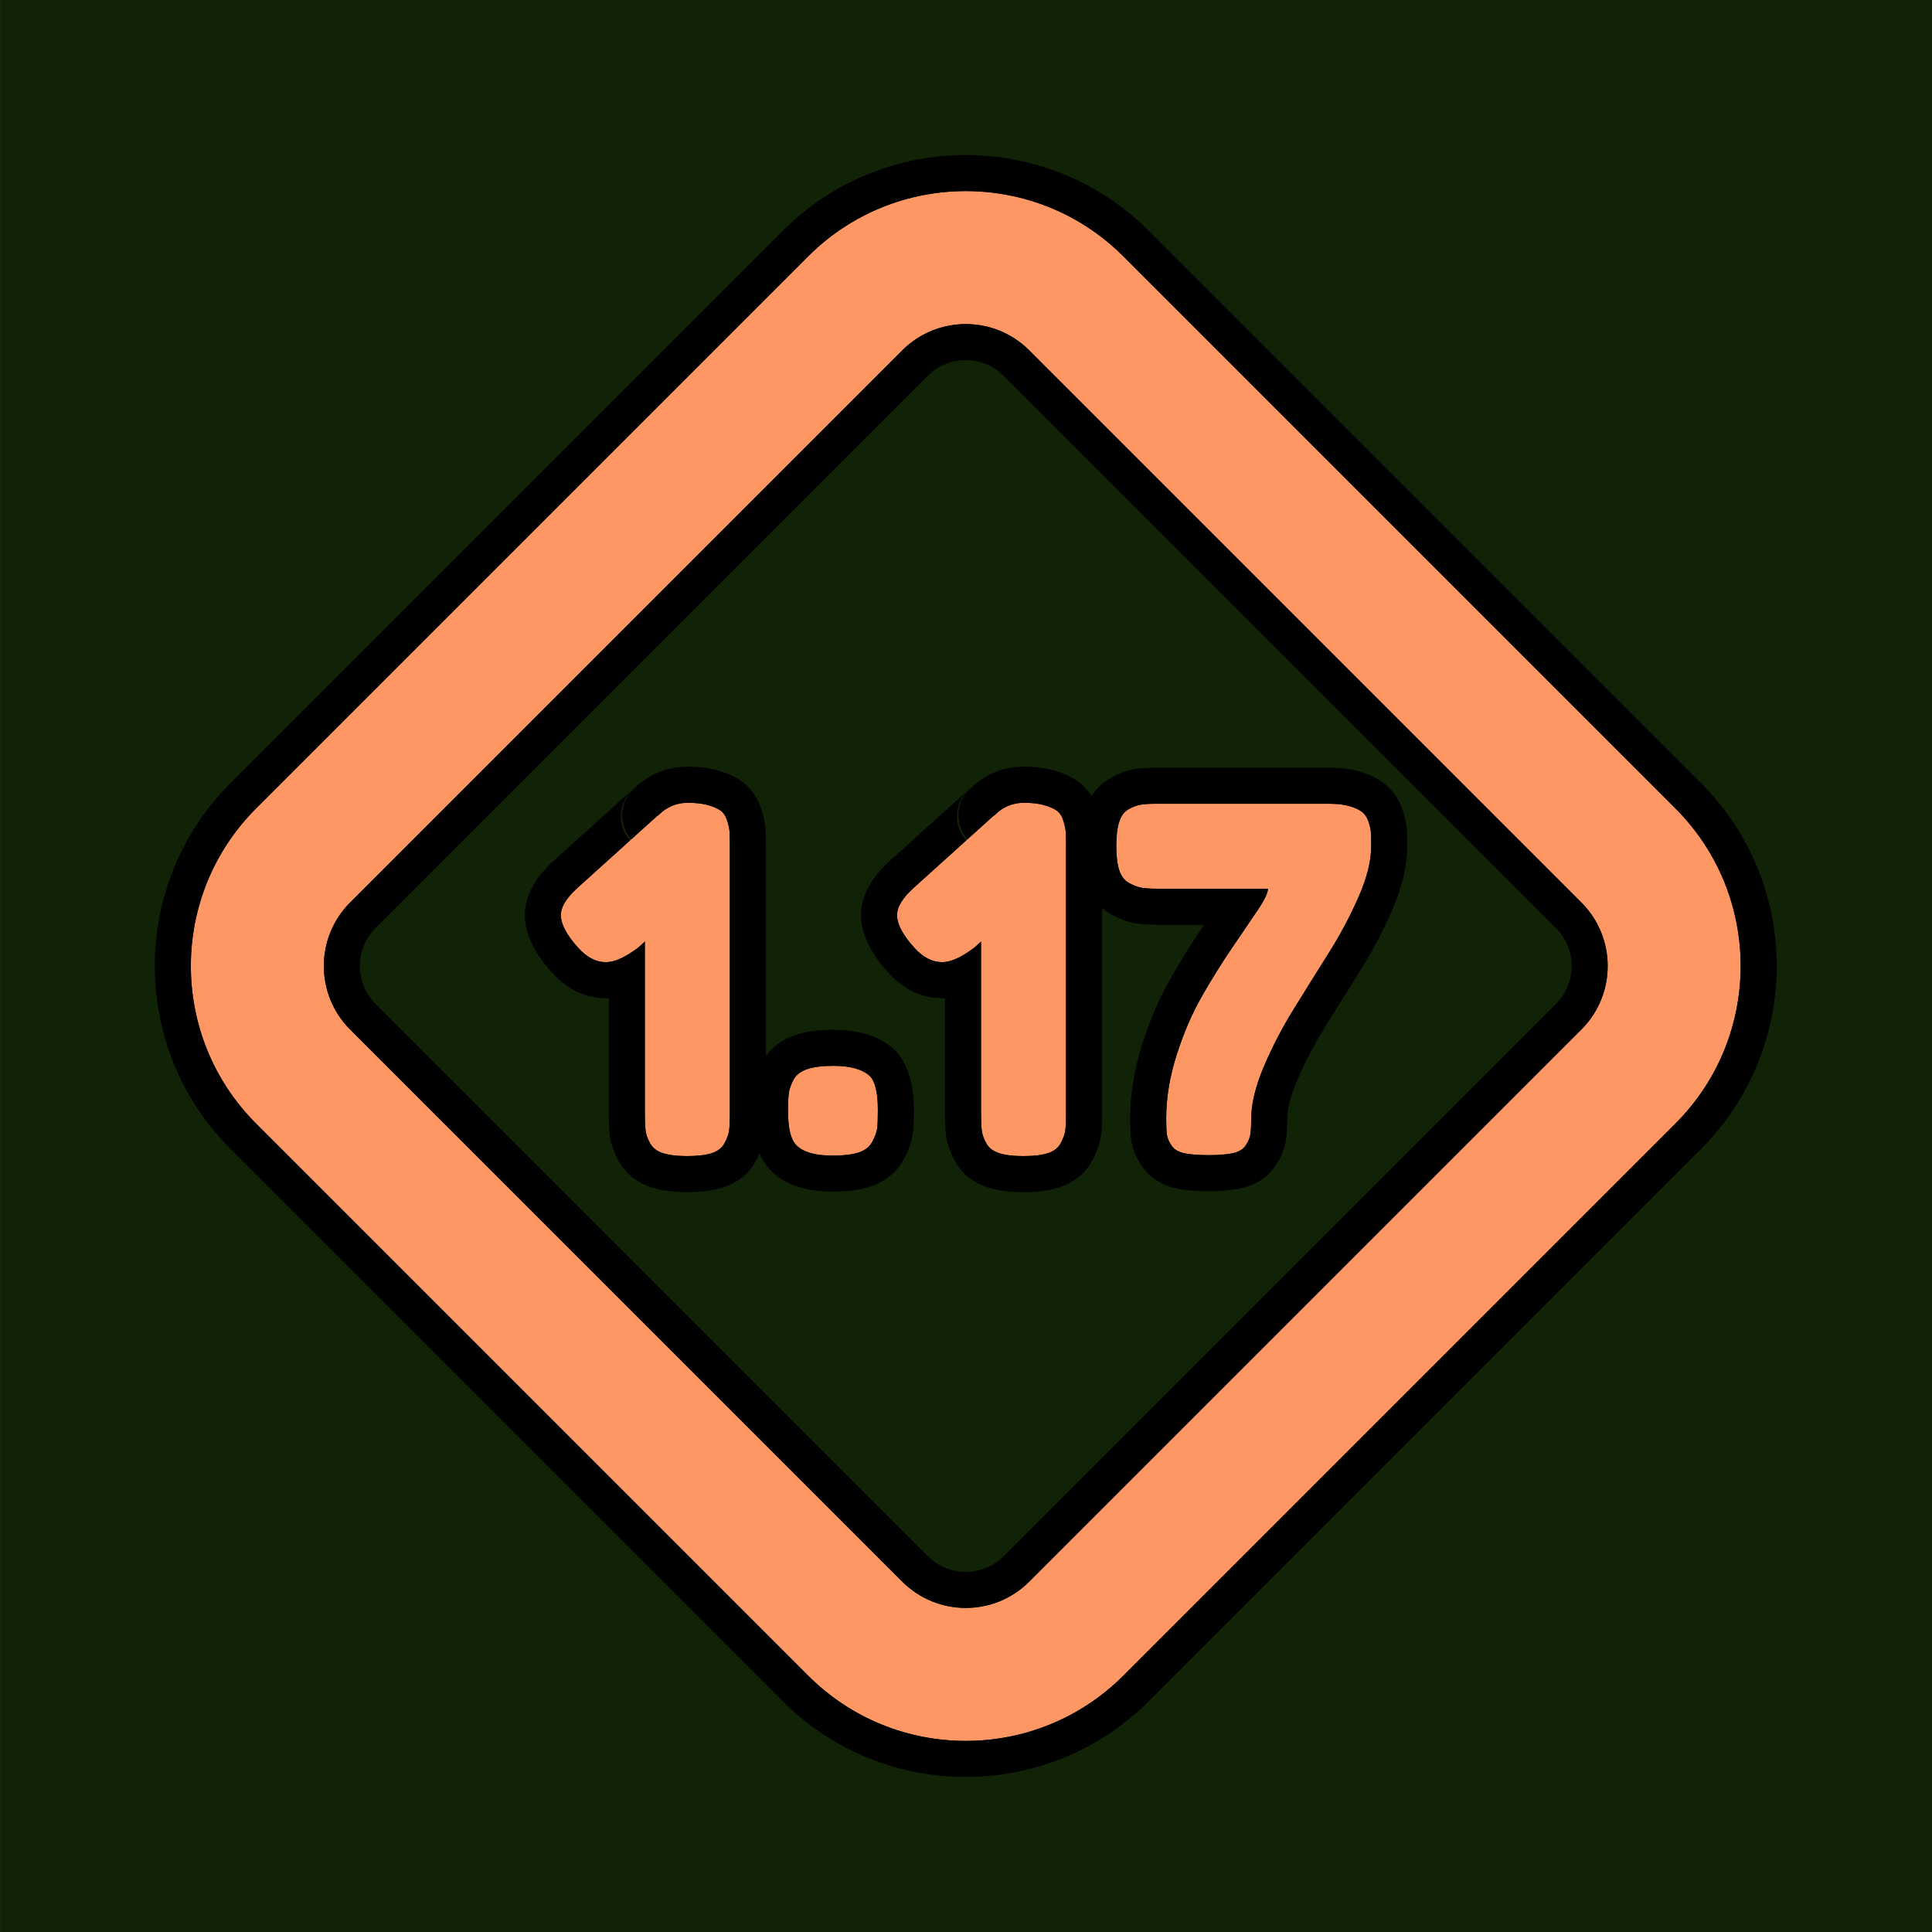 <?xml version="1.0" encoding="UTF-8" standalone="no"?>
<!DOCTYPE svg PUBLIC "-//W3C//DTD SVG 1.1//EN" "http://www.w3.org/Graphics/SVG/1.1/DTD/svg11.dtd">
<svg width="100%" height="100%" viewBox="0 0 200 200" version="1.1" xmlns="http://www.w3.org/2000/svg" xmlns:xlink="http://www.w3.org/1999/xlink" xml:space="preserve" xmlns:serif="http://www.serif.com/" style="fill-rule:evenodd;clip-rule:evenodd;stroke-linejoin:round;stroke-miterlimit:2;">
    <g transform="matrix(1,0,0,1,-1400,-1230)">
        <g transform="matrix(1,0,0,1,1460.97,0)">
            <g id="_1.17-full-faithful" serif:id="1.17/full-faithful" transform="matrix(1,0,0,1,-60.968,1230)">
                <rect x="0" y="0" width="200" height="200" style="fill:none;"/>
                <rect x="0" y="0" width="200" height="200" style="fill:rgb(17,35,7);"/>
                <g>
                    <g transform="matrix(0.707,-0.707,0.707,0.707,-41.42,100)">
                        <path d="M163.485,140.42C163.485,153.15 153.15,163.485 140.42,163.485L59.57,163.485C46.84,163.485 36.505,153.15 36.505,140.42L36.505,59.57C36.505,46.84 46.84,36.505 59.57,36.505L140.42,36.505C153.15,36.505 163.485,46.84 163.485,59.57L163.485,140.42ZM149.715,59.57C149.715,54.44 145.55,50.275 140.42,50.275L59.57,50.275C54.44,50.275 50.275,54.44 50.275,59.57L50.275,140.42C50.275,145.55 54.44,149.715 59.57,149.715L140.42,149.715C145.55,149.715 149.715,145.55 149.715,140.42L149.715,59.57Z" style="fill:rgb(255,151,100);"/>
                        <path d="M167.22,140.42C167.22,155.211 155.211,167.22 140.42,167.22L59.57,167.22C44.779,167.22 32.77,155.211 32.77,140.42L32.77,59.57C32.77,44.779 44.779,32.77 59.57,32.77L140.42,32.77C155.211,32.77 167.22,44.779 167.22,59.57L167.22,140.42ZM163.485,140.42L163.485,59.57C163.485,46.84 153.15,36.505 140.42,36.505L59.57,36.505C46.84,36.505 36.505,46.84 36.505,59.57L36.505,140.42C36.505,153.15 46.84,163.485 59.57,163.485L140.42,163.485C153.15,163.485 163.485,153.15 163.485,140.42ZM149.715,59.57L149.715,140.42C149.715,145.55 145.55,149.715 140.42,149.715L59.57,149.715C54.44,149.715 50.275,145.55 50.275,140.42L50.275,59.57C50.275,54.44 54.44,50.275 59.57,50.275L140.42,50.275C145.55,50.275 149.715,54.44 149.715,59.57ZM145.98,59.57C145.98,56.501 143.489,54.01 140.42,54.01L59.57,54.01C56.501,54.01 54.01,56.501 54.01,59.57L54.01,140.42C54.01,143.489 56.501,145.98 59.57,145.98L140.42,145.98C143.489,145.98 145.98,143.489 145.98,140.42L145.98,59.57Z"/>
                    </g>
                    <g transform="matrix(1,0,0,1,60.57,119.578)">
                        <g transform="matrix(1,0,0,1,-3.256,0)">
                            <path d="M13.864,-36.472C14.725,-36.472 15.437,-36.39 16,-36.224C16.563,-36.058 16.994,-35.868 17.292,-35.653C17.59,-35.437 17.814,-35.089 17.963,-34.609C18.112,-34.129 18.195,-33.731 18.211,-33.417C18.228,-33.102 18.236,-32.613 18.236,-31.951L18.236,-4.273C18.236,-3.511 18.211,-2.94 18.162,-2.559C18.112,-2.178 17.955,-1.739 17.69,-1.242C17.425,-0.745 16.977,-0.398 16.348,-0.199C15.719,0 14.874,0.099 13.814,0.099C12.787,0.099 11.959,0 11.329,-0.199C10.7,-0.398 10.253,-0.737 9.988,-1.217C9.723,-1.698 9.565,-2.145 9.516,-2.559C9.466,-2.973 9.441,-3.578 9.441,-4.373L9.441,-22.112L8.795,-21.516C7.437,-20.489 6.311,-19.975 5.416,-19.975C4.389,-19.975 3.429,-20.472 2.534,-21.466C1.342,-22.791 0.745,-23.917 0.745,-24.845C0.745,-25.706 1.342,-26.667 2.534,-27.727L10.683,-35.081L10.832,-35.181C11.694,-36.042 12.704,-36.472 13.864,-36.472Z" style="fill:rgb(255,151,100);fill-rule:nonzero;"/>
                            <path d="M8.042,-32.698C7.769,-33.004 7.545,-33.358 7.382,-33.751C6.804,-35.147 7.123,-36.753 8.191,-37.822C9.8,-39.43 11.698,-40.207 13.864,-40.207C15.151,-40.207 16.212,-40.055 17.054,-39.807C18.12,-39.494 18.915,-39.088 19.479,-38.68C20.345,-38.055 21.097,-37.112 21.53,-35.716C21.792,-34.871 21.912,-34.167 21.941,-33.613C21.96,-33.256 21.971,-32.702 21.971,-31.951L21.971,-4.273C21.971,-3.297 21.929,-2.564 21.865,-2.076C21.768,-1.331 21.504,-0.457 20.985,0.515C20.28,1.837 19.147,2.834 17.473,3.363C16.563,3.65 15.346,3.834 13.814,3.834C12.32,3.834 11.12,3.652 10.205,3.363C8.539,2.837 7.419,1.858 6.717,0.587C6.186,-0.376 5.907,-1.284 5.807,-2.114C5.745,-2.63 5.706,-3.382 5.706,-4.373L5.706,-16.248C5.608,-16.243 5.511,-16.24 5.416,-16.24C3.428,-16.24 1.489,-17.044 -0.242,-18.968C-2.266,-21.216 -2.99,-23.271 -2.99,-24.845C-2.99,-26.476 -2.214,-28.497 0.037,-30.504L8.181,-37.854C7.034,-36.818 6.643,-35.183 7.197,-33.741C7.365,-33.304 7.609,-32.913 7.91,-32.579L2.534,-27.727C1.342,-26.667 0.745,-25.706 0.745,-24.845C0.745,-23.917 1.342,-22.791 2.534,-21.466C3.429,-20.472 4.389,-19.975 5.416,-19.975C6.311,-19.975 7.437,-20.489 8.795,-21.516L9.441,-22.112L9.441,-4.373C9.441,-3.578 9.466,-2.973 9.516,-2.559C9.565,-2.145 9.723,-1.698 9.988,-1.217C10.253,-0.737 10.7,-0.398 11.329,-0.199C11.959,0 12.787,0.099 13.814,0.099C14.874,0.099 15.719,0 16.348,-0.199C16.977,-0.398 17.425,-0.745 17.69,-1.242C17.955,-1.739 18.112,-2.178 18.162,-2.559C18.211,-2.94 18.236,-3.511 18.236,-4.273L18.236,-31.951C18.236,-32.613 18.228,-33.102 18.211,-33.417C18.195,-33.731 18.112,-34.129 17.963,-34.609C17.814,-35.089 17.59,-35.437 17.292,-35.653C16.994,-35.868 16.563,-36.058 16,-36.224C15.437,-36.39 14.725,-36.472 13.864,-36.472C12.704,-36.472 11.694,-36.042 10.832,-35.181L10.683,-35.081L8.042,-32.698Z"/>
                        </g>
                        <g transform="matrix(1,0,0,1,-0.456,0)">
                            <path d="M29.913,-8.199C30.477,-7.636 30.758,-6.476 30.758,-4.721L30.758,-4.522C30.758,-3.727 30.733,-3.139 30.684,-2.758C30.634,-2.377 30.468,-1.921 30.187,-1.391C29.905,-0.861 29.433,-0.489 28.771,-0.273C28.108,-0.058 27.214,0.05 26.087,0.05C24.298,0.05 23.056,-0.298 22.36,-0.994C21.764,-1.557 21.466,-2.716 21.466,-4.472L21.466,-4.671C21.466,-5.433 21.491,-6.012 21.541,-6.41C21.59,-6.808 21.748,-7.263 22.013,-7.776C22.278,-8.29 22.75,-8.663 23.429,-8.895C24.108,-9.126 25.011,-9.242 26.137,-9.242C27.893,-9.242 29.151,-8.895 29.913,-8.199Z" style="fill:rgb(255,151,100);fill-rule:nonzero;"/>
                            <path d="M34.493,-4.721L34.493,-4.714C34.493,-4.648 34.491,-4.582 34.488,-4.516L34.493,-4.522C34.493,-3.509 34.45,-2.76 34.387,-2.275C34.292,-1.545 34.025,-0.655 33.485,0.361C32.767,1.713 31.615,2.729 29.925,3.279C28.976,3.587 27.7,3.785 26.087,3.785C22.997,3.785 20.947,2.863 19.749,1.676C18.684,0.64 17.731,-1.327 17.731,-4.472L17.731,-4.665L21.466,-0.936L17.731,-4.671C17.731,-5.636 17.772,-6.37 17.835,-6.873C17.929,-7.63 18.189,-8.511 18.694,-9.489C19.368,-10.796 20.493,-11.839 22.222,-12.429C23.205,-12.765 24.506,-12.977 26.137,-12.977C29.099,-12.977 31.146,-12.131 32.432,-10.957C32.473,-10.919 32.514,-10.88 32.554,-10.84C33.564,-9.83 34.493,-7.869 34.493,-4.721ZM30.243,-1.5C30.491,-1.984 30.637,-2.403 30.684,-2.758C30.733,-3.139 30.758,-3.727 30.758,-4.522L30.758,-4.721C30.758,-6.476 30.477,-7.636 29.913,-8.199C29.151,-8.895 27.893,-9.242 26.137,-9.242C25.011,-9.242 24.108,-9.126 23.429,-8.895C22.75,-8.663 22.278,-8.29 22.013,-7.776C21.748,-7.263 21.59,-6.808 21.541,-6.41C21.491,-6.012 21.466,-5.433 21.466,-4.671L21.466,-4.472C21.466,-2.716 21.764,-1.557 22.361,-0.994C23.056,-0.298 24.298,0.05 26.087,0.05C27.214,0.05 28.108,-0.058 28.771,-0.273C29.433,-0.489 29.905,-0.861 30.187,-1.391C30.206,-1.428 30.225,-1.464 30.243,-1.5Z"/>
                        </g>
                        <g transform="matrix(1,0,0,1,-0.456,0)">
                            <path d="M45.864,-36.472C46.725,-36.472 47.437,-36.39 48.001,-36.224C48.564,-36.058 48.994,-35.868 49.292,-35.653C49.591,-35.437 49.814,-35.089 49.963,-34.609C50.112,-34.129 50.195,-33.731 50.212,-33.417C50.228,-33.102 50.237,-32.613 50.237,-31.951L50.237,-4.273C50.237,-3.511 50.212,-2.94 50.162,-2.559C50.112,-2.178 49.955,-1.739 49.69,-1.242C49.425,-0.745 48.978,-0.398 48.348,-0.199C47.719,0 46.874,0.099 45.814,0.099C44.787,0.099 43.959,0 43.33,-0.199C42.7,-0.398 42.253,-0.737 41.988,-1.217C41.723,-1.698 41.566,-2.145 41.516,-2.559C41.466,-2.973 41.441,-3.578 41.441,-4.373L41.441,-22.112L40.795,-21.516C39.437,-20.489 38.311,-19.975 37.417,-19.975C36.39,-19.975 35.429,-20.472 34.535,-21.466C33.342,-22.791 32.746,-23.917 32.746,-24.845C32.746,-25.706 33.342,-26.667 34.535,-27.727L42.684,-35.081L42.833,-35.181C43.694,-36.042 44.704,-36.472 45.864,-36.472Z" style="fill:rgb(255,151,100);fill-rule:nonzero;"/>
                            <path d="M40.042,-32.698C39.77,-33.004 39.545,-33.358 39.382,-33.751C38.804,-35.147 39.124,-36.753 40.192,-37.822C41.8,-39.43 43.699,-40.207 45.864,-40.207C47.151,-40.207 48.213,-40.055 49.054,-39.807C50.12,-39.494 50.915,-39.088 51.479,-38.68C52.346,-38.055 53.097,-37.112 53.53,-35.716C53.793,-34.871 53.912,-34.167 53.942,-33.613C53.96,-33.256 53.972,-32.702 53.972,-31.951L53.972,-4.273C53.972,-3.297 53.929,-2.564 53.866,-2.076C53.768,-1.331 53.504,-0.457 52.986,0.515C52.28,1.837 51.148,2.834 49.473,3.363C48.563,3.65 47.347,3.834 45.814,3.834C44.32,3.834 43.121,3.652 42.205,3.363C40.54,2.837 39.419,1.858 38.718,0.587C38.187,-0.376 37.907,-1.284 37.808,-2.114C37.746,-2.63 37.707,-3.382 37.707,-4.373L37.707,-16.248C37.608,-16.243 37.511,-16.24 37.417,-16.24C35.429,-16.24 33.49,-17.044 31.758,-18.968C29.735,-21.216 29.011,-23.271 29.011,-24.845C29.011,-26.476 29.786,-28.497 32.037,-30.504L40.181,-37.854C39.034,-36.818 38.643,-35.183 39.198,-33.741C39.365,-33.304 39.609,-32.913 39.911,-32.579L34.535,-27.727C33.342,-26.667 32.746,-25.706 32.746,-24.845C32.746,-23.917 33.342,-22.791 34.535,-21.466C35.429,-20.472 36.39,-19.975 37.417,-19.975C38.311,-19.975 39.437,-20.489 40.795,-21.516L41.441,-22.112L41.441,-4.373C41.441,-3.578 41.466,-2.973 41.516,-2.559C41.566,-2.145 41.723,-1.698 41.988,-1.217C42.253,-0.737 42.7,-0.398 43.33,-0.199C43.959,0 44.787,0.099 45.814,0.099C46.874,0.099 47.719,0 48.348,-0.199C48.978,-0.398 49.425,-0.745 49.69,-1.242C49.955,-1.739 50.112,-2.178 50.162,-2.559C50.212,-2.94 50.237,-3.511 50.237,-4.273L50.237,-31.951C50.237,-32.613 50.228,-33.102 50.212,-33.417C50.195,-33.731 50.112,-34.129 49.963,-34.609C49.814,-35.089 49.591,-35.437 49.292,-35.653C48.994,-35.868 48.564,-36.058 48.001,-36.224C47.437,-36.39 46.725,-36.472 45.864,-36.472C44.704,-36.472 43.694,-36.042 42.833,-35.181L42.684,-35.081L40.042,-32.698Z"/>
                        </g>
                        <g transform="matrix(1,0,0,1,2.016,0)">
                            <path d="M74.982,-36.373C75.844,-36.373 76.556,-36.29 77.119,-36.125C77.682,-35.959 78.113,-35.76 78.411,-35.528C78.709,-35.296 78.933,-34.957 79.082,-34.51C79.231,-34.062 79.314,-33.682 79.33,-33.367C79.347,-33.052 79.355,-32.58 79.355,-31.951C79.355,-30.46 78.924,-28.729 78.063,-26.758C77.202,-24.787 76.166,-22.841 74.957,-20.919C73.748,-18.998 72.539,-17.06 71.33,-15.106C70.121,-13.151 69.086,-11.155 68.224,-9.118C67.363,-7.081 66.932,-5.267 66.932,-3.677C66.932,-2.948 66.899,-2.41 66.833,-2.062C66.767,-1.714 66.601,-1.35 66.336,-0.969C66.071,-0.588 65.632,-0.331 65.019,-0.199C64.407,-0.066 63.57,0 62.51,0C61.45,0 60.614,-0.066 60.001,-0.199C59.388,-0.331 58.949,-0.596 58.684,-0.994C58.419,-1.391 58.262,-1.764 58.212,-2.112C58.162,-2.46 58.137,-3.015 58.137,-3.776C58.137,-5.93 58.502,-8.141 59.23,-10.41C59.959,-12.679 60.837,-14.708 61.864,-16.497C62.891,-18.286 63.918,-19.934 64.945,-21.441C65.972,-22.948 66.85,-24.24 67.578,-25.317C68.307,-26.394 68.672,-27.147 68.672,-27.578L57.342,-27.578C56.58,-27.578 56.001,-27.611 55.603,-27.677C55.206,-27.744 54.767,-27.909 54.286,-28.174C53.806,-28.439 53.466,-28.886 53.268,-29.516C53.069,-30.145 52.97,-30.973 52.97,-32C52.97,-33.027 53.069,-33.855 53.268,-34.485C53.466,-35.114 53.789,-35.553 54.237,-35.802C54.684,-36.05 55.098,-36.207 55.479,-36.274C55.86,-36.34 56.398,-36.373 57.094,-36.373L74.982,-36.373Z" style="fill:rgb(255,151,100);fill-rule:nonzero;"/>
                            <path d="M62.062,-23.843L57.342,-23.843C56.311,-23.843 55.527,-23.904 54.989,-23.993C54.236,-24.119 53.392,-24.402 52.482,-24.904C51.211,-25.605 50.232,-26.726 49.706,-28.391C49.417,-29.307 49.235,-30.507 49.235,-32C49.235,-33.494 49.417,-34.694 49.706,-35.61C50.241,-37.302 51.22,-38.398 52.423,-39.067C53.289,-39.548 54.101,-39.825 54.839,-39.953C55.371,-40.046 56.122,-40.108 57.094,-40.108L74.982,-40.108C76.27,-40.108 77.331,-39.955 78.173,-39.708C79.287,-39.38 80.114,-38.935 80.704,-38.477C81.531,-37.833 82.211,-36.932 82.625,-35.691C82.902,-34.86 83.029,-34.148 83.06,-33.563C83.079,-33.205 83.09,-32.667 83.09,-31.951C83.09,-30.035 82.593,-27.796 81.485,-25.263C80.551,-23.125 79.43,-21.014 78.118,-18.93C76.914,-17.017 75.71,-15.087 74.506,-13.141C73.4,-11.353 72.452,-9.527 71.664,-7.664C71.032,-6.167 70.667,-4.846 70.667,-3.677C70.667,-2.632 70.597,-1.862 70.502,-1.363C70.35,-0.565 70.01,0.29 69.402,1.164C68.662,2.228 67.52,3.082 65.809,3.452C65.003,3.626 63.904,3.735 62.51,3.735C61.116,3.735 60.017,3.626 59.211,3.452C57.482,3.078 56.324,2.2 55.576,1.078C54.95,0.139 54.632,-0.762 54.514,-1.584C54.449,-2.042 54.402,-2.772 54.402,-3.776C54.402,-6.3 54.82,-8.893 55.674,-11.552C56.489,-14.09 57.477,-16.356 58.625,-18.357C59.702,-20.234 60.781,-21.963 61.858,-23.544L62.062,-23.843ZM74.982,-36.373L57.094,-36.373C56.398,-36.373 55.86,-36.34 55.479,-36.274C55.098,-36.207 54.684,-36.05 54.237,-35.802C53.789,-35.553 53.466,-35.114 53.268,-34.485C53.069,-33.855 52.97,-33.027 52.97,-32C52.97,-30.973 53.069,-30.145 53.268,-29.516C53.466,-28.886 53.806,-28.439 54.286,-28.174C54.767,-27.909 55.206,-27.744 55.603,-27.677C56.001,-27.611 56.58,-27.578 57.342,-27.578L68.672,-27.578C68.672,-27.147 68.307,-26.394 67.578,-25.317C66.85,-24.24 65.972,-22.948 64.945,-21.441C63.918,-19.934 62.891,-18.286 61.864,-16.497C60.837,-14.708 59.959,-12.679 59.23,-10.41C58.502,-8.141 58.137,-5.93 58.137,-3.776C58.137,-3.015 58.162,-2.46 58.212,-2.112C58.262,-1.764 58.419,-1.391 58.684,-0.994C58.949,-0.596 59.388,-0.331 60.001,-0.199C60.614,-0.066 61.45,0 62.51,0C63.57,0 64.407,-0.066 65.019,-0.199C65.632,-0.331 66.071,-0.588 66.336,-0.969C66.601,-1.35 66.767,-1.714 66.833,-2.062C66.899,-2.41 66.932,-2.948 66.932,-3.677C66.932,-5.267 67.363,-7.081 68.224,-9.118C69.086,-11.155 70.121,-13.151 71.33,-15.106C72.539,-17.06 73.748,-18.998 74.957,-20.919C76.166,-22.841 77.202,-24.787 78.063,-26.758C78.924,-28.729 79.355,-30.46 79.355,-31.951C79.355,-32.58 79.347,-33.052 79.33,-33.367C79.314,-33.682 79.231,-34.062 79.082,-34.51C78.933,-34.957 78.709,-35.296 78.411,-35.528C78.113,-35.76 77.682,-35.959 77.119,-36.125C76.556,-36.29 75.844,-36.373 74.982,-36.373Z"/>
                        </g>
                    </g>
                </g>
            </g>
        </g>
    </g>
</svg>
